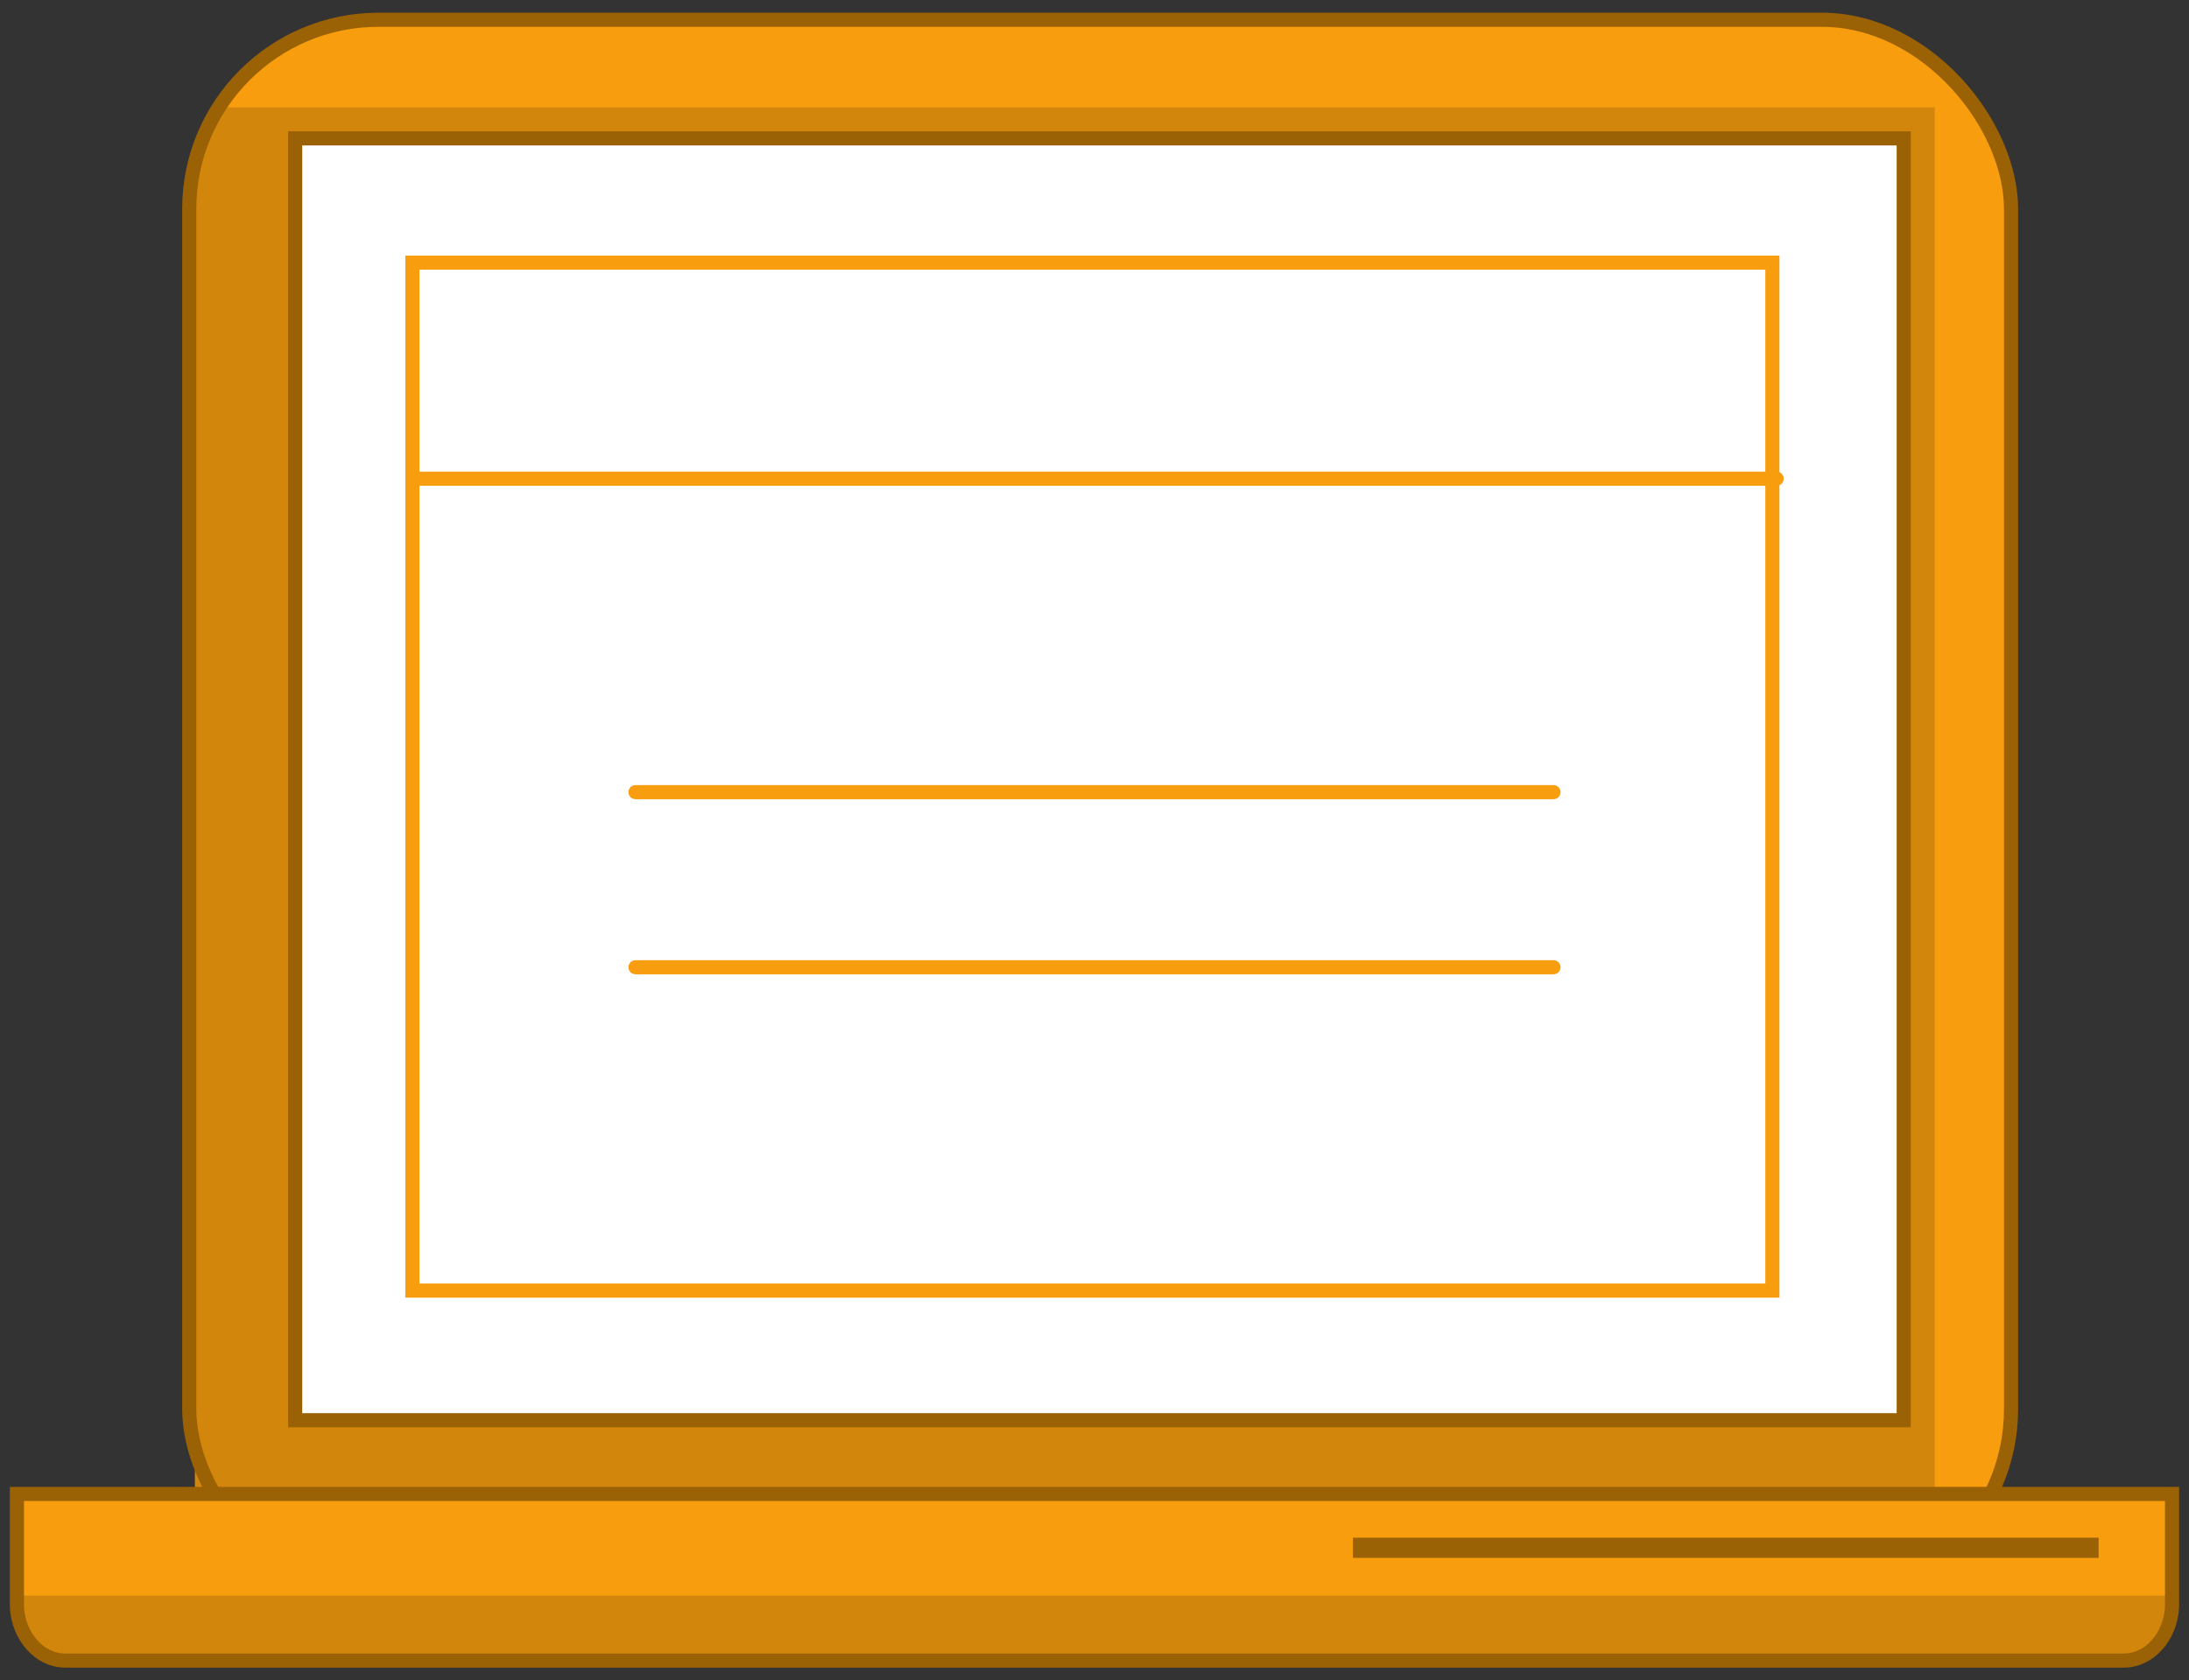<svg id="Layer_1" data-name="Layer 1" xmlns="http://www.w3.org/2000/svg" viewBox="0 0 155 119"><rect x="0" y="0" width="155" height="119" fill="#333333" stroke="none"/><title>woorank help icons</title><rect x="13.4" y="1.4" width="128.8" height="111.79" rx="13.4" ry="13.4" fill="#f89d0e"/><polygon points="137 110.4 13.8 110.4 13.8 12.1 15.4 7.6 137 7.6 137 110.4" fill="#d3860c"/><rect x="13.4" y="1.4" width="129" height="111.79" rx="13.4" ry="13.4" fill="none" stroke="#9b6105" stroke-miterlimit="10"/><path d="M1.2,105.7v7.8h0a3.8,3.8,0,0,0,3.4,3.8H150.4a3.8,3.8,0,0,0,3.4-3.8h0v-7.8Z" fill="#f89d0e"/><path d="M1.2,113v.7h0a3.8,3.8,0,0,0,3.4,3.8H150.4a3.8,3.8,0,0,0,3.4-3.8h0V113Z" fill="#d3860c"/><path d="M1.2,105.8v8h0c.1,2.1,1.6,3.8,3.4,3.8H150.4c1.8,0,3.3-1.7,3.4-3.8h0v-8Z" fill="none" stroke="#9b6105" stroke-miterlimit="10"/><rect x="20.9" y="9.8" width="113.9" height="90.78" fill="#fff"/><rect x="20.9" y="9.8" width="113.9" height="90.78" fill="none" stroke="#9b6105" stroke-miterlimit="10"/><rect x="95.8" y="108.9" width="52.8" height="1.43" fill="#9b6105"/><rect x="29.2" y="18.6" width="96.3" height="72.8" fill="none" stroke="#f89d0e" stroke-linecap="round" stroke-miterlimit="10"/><line x1="29.4" y1="33.9" x2="125.8" y2="33.9" fill="none" stroke="#f89d0e" stroke-linecap="round" stroke-miterlimit="10"/><line x1="45" y1="56.1" x2="110" y2="56.1" fill="none" stroke="#f89d0e" stroke-linecap="round" stroke-miterlimit="10"/><line x1="45" y1="68.5" x2="110" y2="68.5" fill="none" stroke="#f89d0e" stroke-linecap="round" stroke-miterlimit="10"/></svg>